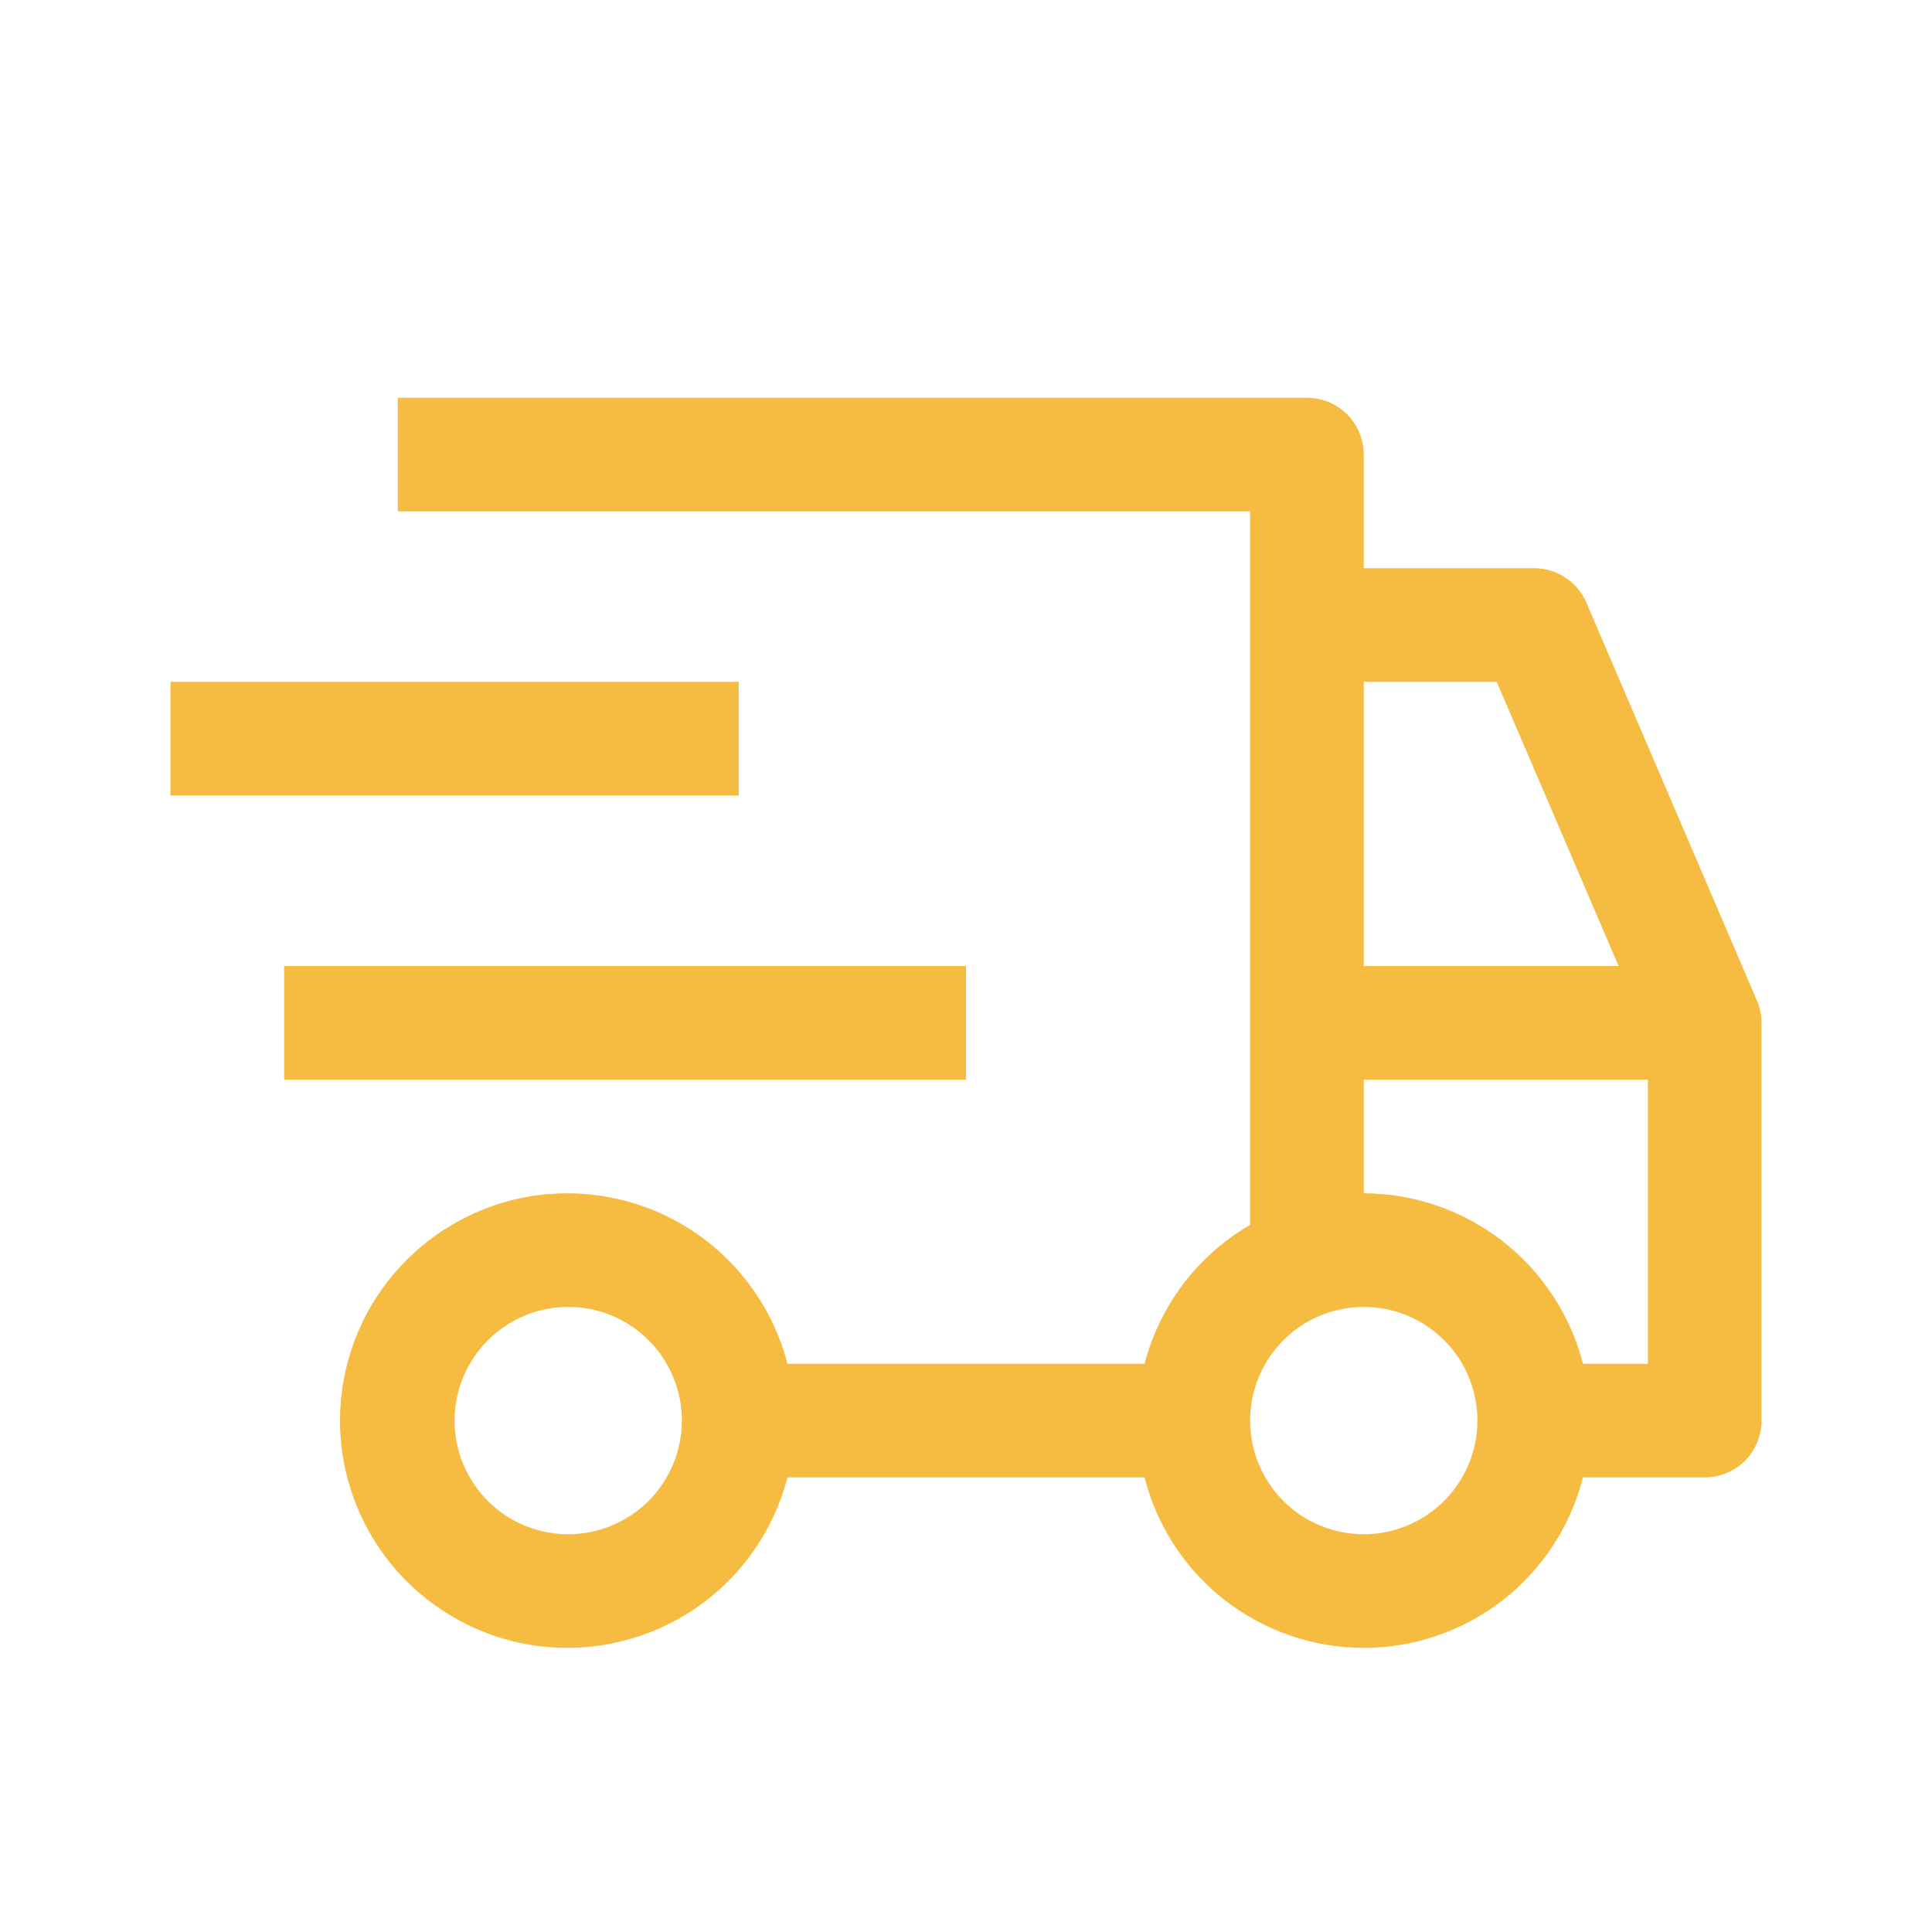 <svg width="17" height="17" viewBox="0 0 17 17" fill="none" xmlns="http://www.w3.org/2000/svg">
<path d="M8.5 8.5H2.5V9.5H8.5V8.5Z" fill="#F6BB41"/>
<path d="M6.5 6H1.5V7H6.5V6Z" fill="#F6BB41"/>
<path d="M15.459 8.803L13.959 5.303C13.921 5.213 13.857 5.136 13.775 5.083C13.694 5.029 13.598 5 13.5 5H12V4C12 3.867 11.947 3.74 11.854 3.646C11.76 3.553 11.633 3.5 11.5 3.5H3.5V4.5H11V10.778C10.772 10.91 10.573 11.086 10.413 11.296C10.254 11.506 10.138 11.745 10.071 12H6.929C6.807 11.529 6.518 11.118 6.115 10.845C5.712 10.572 5.223 10.455 4.74 10.516C4.258 10.577 3.814 10.813 3.492 11.178C3.17 11.543 2.992 12.013 2.992 12.5C2.992 12.987 3.17 13.457 3.492 13.822C3.814 14.187 4.258 14.423 4.74 14.484C5.223 14.545 5.712 14.428 6.115 14.155C6.518 13.882 6.807 13.471 6.929 13H10.071C10.18 13.429 10.429 13.809 10.778 14.081C11.128 14.352 11.557 14.5 12 14.5C12.443 14.5 12.872 14.352 13.222 14.081C13.571 13.809 13.82 13.429 13.929 13H15C15.133 13 15.26 12.947 15.354 12.854C15.447 12.76 15.5 12.633 15.5 12.5V9C15.5 8.932 15.486 8.865 15.459 8.803ZM5 13.5C4.802 13.5 4.609 13.441 4.444 13.332C4.28 13.222 4.152 13.065 4.076 12.883C4 12.7 3.981 12.499 4.019 12.305C4.058 12.111 4.153 11.933 4.293 11.793C4.433 11.653 4.611 11.558 4.805 11.519C4.999 11.481 5.2 11.5 5.383 11.576C5.565 11.652 5.722 11.78 5.831 11.944C5.941 12.109 6 12.302 6 12.5C6 12.765 5.894 13.019 5.707 13.207C5.519 13.394 5.265 13.5 5 13.5ZM12 6H13.17L14.242 8.5H12V6ZM12 13.5C11.802 13.5 11.609 13.441 11.444 13.332C11.28 13.222 11.152 13.065 11.076 12.883C11 12.7 10.981 12.499 11.019 12.305C11.058 12.111 11.153 11.933 11.293 11.793C11.433 11.653 11.611 11.558 11.805 11.519C11.999 11.481 12.2 11.5 12.383 11.576C12.565 11.652 12.722 11.78 12.832 11.944C12.941 12.109 13 12.302 13 12.5C13 12.765 12.894 13.019 12.707 13.207C12.519 13.394 12.265 13.5 12 13.5ZM14.5 12H13.929C13.819 11.572 13.57 11.192 13.221 10.921C12.871 10.649 12.442 10.501 12 10.5V9.5H14.5V12Z" fill="#F6BB41"/>
</svg>
